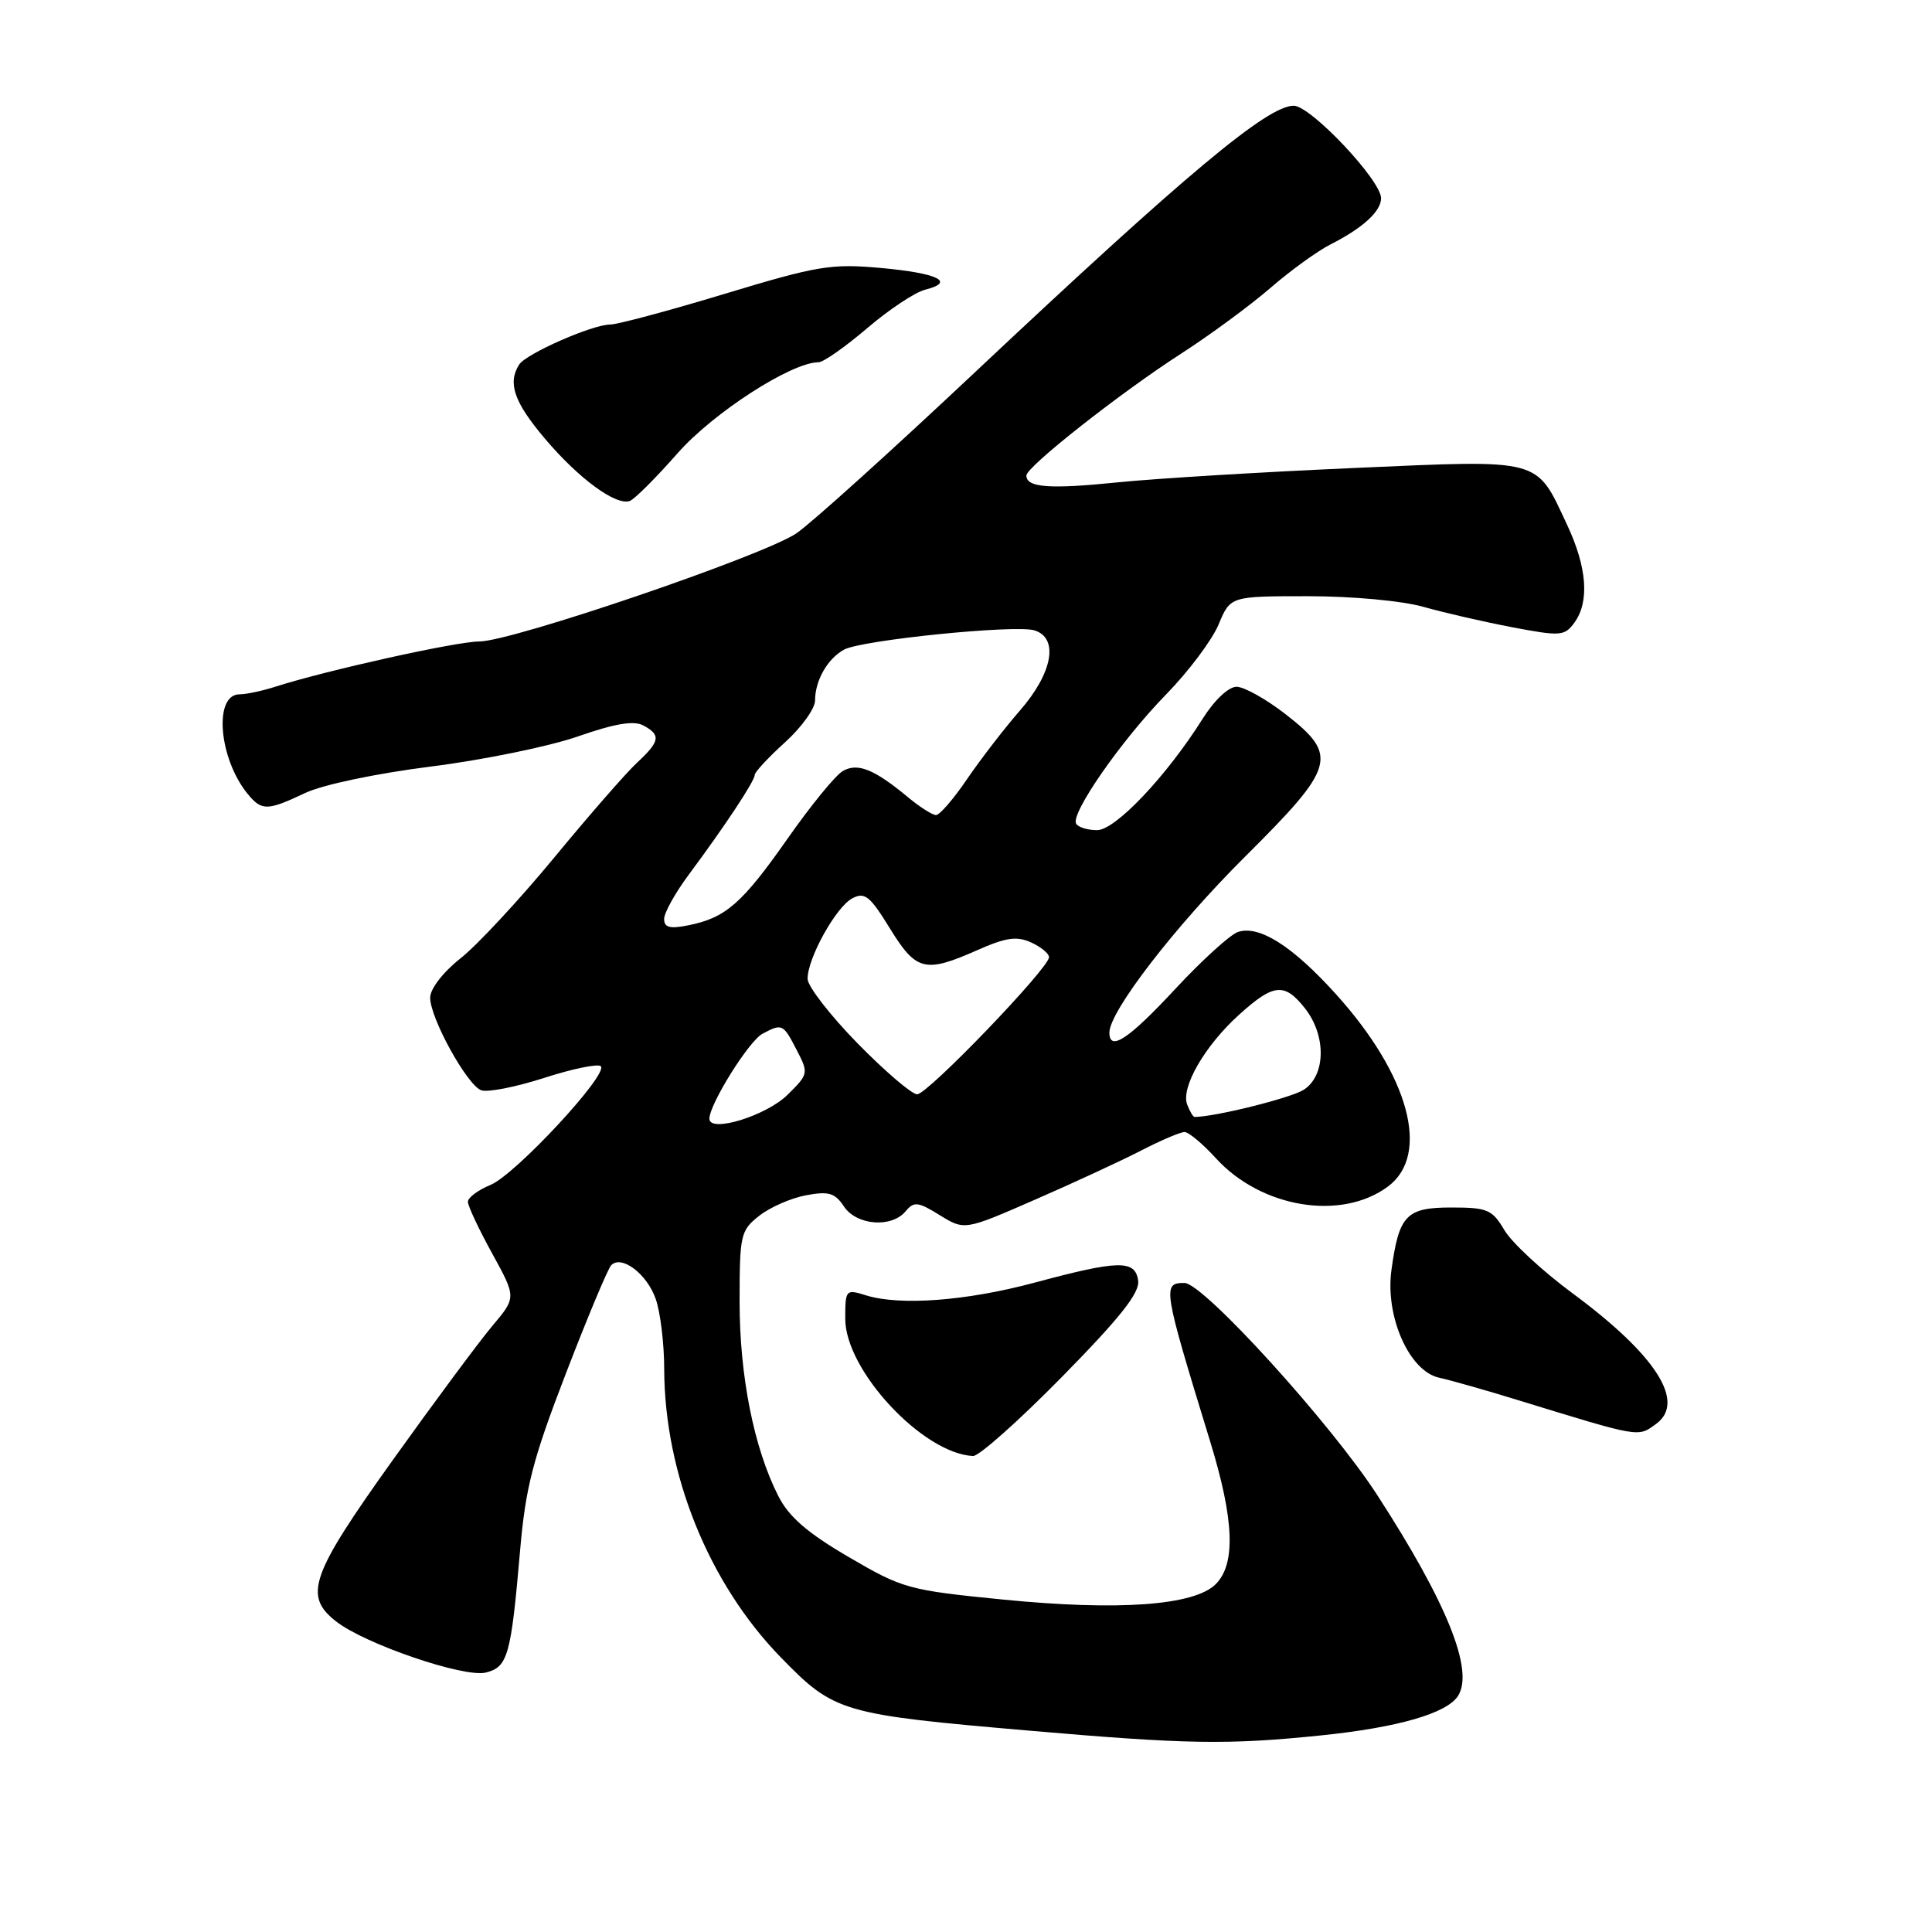 <?xml version="1.0" encoding="UTF-8" standalone="no"?>
<!DOCTYPE svg PUBLIC "-//W3C//DTD SVG 1.1//EN" "http://www.w3.org/Graphics/SVG/1.1/DTD/svg11.dtd" >
<svg xmlns="http://www.w3.org/2000/svg" xmlns:xlink="http://www.w3.org/1999/xlink" version="1.1" viewBox="0 0 256 256">
 <g >
 <path fill="currentColor"
d=" M 175.05 229.95 C 185.25 228.90 191.72 227.03 193.20 224.71 C 195.34 221.34 191.74 212.39 182.51 198.13 C 176.37 188.63 159.44 170.00 156.95 170.00 C 153.99 170.00 154.09 170.59 160.37 191.06 C 163.54 201.39 163.76 207.24 161.09 209.91 C 158.26 212.74 148.23 213.47 132.90 211.95 C 120.36 210.71 119.61 210.50 112.45 206.31 C 106.97 203.11 104.53 200.99 103.13 198.23 C 99.90 191.88 98.00 182.34 98.00 172.49 C 98.00 163.62 98.13 163.04 100.60 161.10 C 102.03 159.97 104.82 158.75 106.80 158.38 C 109.80 157.82 110.63 158.06 111.82 159.85 C 113.49 162.38 118.14 162.74 120.00 160.50 C 121.10 159.17 121.64 159.23 124.53 161.02 C 127.81 163.04 127.81 163.04 137.15 158.96 C 142.29 156.72 148.63 153.78 151.23 152.44 C 153.83 151.10 156.41 150.00 156.96 150.00 C 157.50 150.00 159.37 151.56 161.11 153.47 C 167.11 160.06 177.74 161.81 183.91 157.22 C 189.58 153.01 186.73 142.47 177.01 131.72 C 171.27 125.37 166.89 122.58 164.06 123.48 C 163.05 123.80 159.30 127.20 155.74 131.03 C 149.56 137.69 147.00 139.39 147.00 136.82 C 147.00 134.02 155.69 122.75 164.97 113.52 C 176.99 101.56 177.39 100.13 170.34 94.63 C 167.77 92.64 164.85 91.00 163.85 91.00 C 162.79 91.00 160.90 92.78 159.35 95.25 C 154.56 102.86 147.79 110.00 145.37 110.00 C 144.13 110.00 142.89 109.62 142.60 109.16 C 141.79 107.85 148.60 98.07 154.53 92.00 C 157.49 88.97 160.61 84.81 161.47 82.75 C 163.03 79.00 163.03 79.00 173.33 79.00 C 179.16 79.00 185.78 79.61 188.57 80.40 C 191.28 81.17 196.59 82.39 200.36 83.11 C 206.78 84.33 207.31 84.29 208.61 82.51 C 210.64 79.74 210.30 75.17 207.63 69.50 C 203.47 60.63 204.52 60.91 179.45 62.01 C 167.38 62.54 153.29 63.39 148.15 63.91 C 139.06 64.84 136.00 64.61 136.00 63.01 C 136.00 61.85 148.45 52.05 156.50 46.86 C 160.35 44.38 165.67 40.46 168.33 38.16 C 170.98 35.86 174.58 33.25 176.33 32.37 C 180.57 30.22 183.00 28.00 183.00 26.27 C 183.00 23.89 173.69 14.03 171.43 14.01 C 167.96 13.99 157.18 23.00 129.25 49.27 C 118.12 59.74 107.45 69.37 105.54 70.66 C 101.20 73.62 67.81 85.00 63.50 85.00 C 60.47 85.00 43.10 88.86 36.43 91.01 C 34.74 91.55 32.63 92.00 31.75 92.00 C 28.26 92.00 28.98 100.56 32.86 105.25 C 34.69 107.46 35.44 107.44 40.43 105.08 C 42.78 103.97 49.84 102.49 57.10 101.57 C 64.03 100.70 72.79 98.90 76.58 97.58 C 81.45 95.88 83.97 95.45 85.23 96.12 C 87.61 97.39 87.47 98.22 84.39 101.08 C 82.96 102.41 78.03 108.06 73.43 113.64 C 68.83 119.21 63.26 125.21 61.04 126.97 C 58.70 128.82 57.00 131.02 57.00 132.20 C 57.00 134.91 61.86 143.73 63.75 144.46 C 64.58 144.78 68.34 144.04 72.10 142.83 C 75.87 141.61 79.25 140.92 79.61 141.28 C 80.66 142.33 68.31 155.63 65.01 157.00 C 63.35 157.68 62.00 158.69 62.00 159.24 C 62.00 159.80 63.44 162.87 65.21 166.08 C 68.42 171.92 68.42 171.92 65.22 175.71 C 63.47 177.79 57.53 185.80 52.02 193.50 C 41.15 208.71 40.19 211.43 44.51 214.83 C 48.34 217.84 61.50 222.34 64.38 221.62 C 67.29 220.89 67.71 219.40 68.91 205.50 C 69.64 197.06 70.59 193.39 74.98 182.00 C 77.84 174.57 80.54 168.12 80.98 167.66 C 82.34 166.23 85.73 168.79 86.89 172.13 C 87.50 173.87 88.01 178.04 88.01 181.40 C 88.05 195.33 93.92 209.84 103.50 219.65 C 110.56 226.90 111.49 227.17 136.50 229.33 C 157.30 231.13 162.68 231.22 175.05 229.95 Z  M 140.73 182.43 C 148.47 174.55 151.04 171.30 150.81 169.68 C 150.42 166.91 148.23 166.96 137.04 169.97 C 128.05 172.38 119.27 173.04 114.75 171.64 C 112.07 170.80 112.00 170.88 112.00 174.75 C 112.00 181.57 122.27 192.60 128.93 192.93 C 129.71 192.97 135.02 188.24 140.73 182.43 Z  M 219.46 188.66 C 223.41 185.76 219.43 179.55 208.40 171.39 C 204.39 168.43 200.32 164.66 199.34 163.00 C 197.73 160.27 197.09 160.00 192.32 160.00 C 186.33 160.00 185.37 161.00 184.37 168.31 C 183.53 174.45 186.73 181.68 190.68 182.55 C 192.23 182.89 196.88 184.21 201.00 185.48 C 217.52 190.55 216.99 190.46 219.46 188.66 Z  M 89.79 60.05 C 94.52 54.68 104.87 48.00 108.47 48.00 C 109.10 48.00 111.99 45.97 114.89 43.50 C 117.79 41.02 121.25 38.72 122.58 38.39 C 126.67 37.36 124.31 36.20 116.74 35.51 C 110.12 34.91 108.34 35.21 96.04 38.93 C 88.64 41.17 81.81 43.00 80.87 43.00 C 78.50 43.00 69.70 46.87 68.79 48.31 C 67.24 50.75 68.11 53.27 72.16 58.07 C 76.66 63.41 81.65 67.07 83.47 66.37 C 84.10 66.13 86.94 63.29 89.79 60.05 Z  M 94.00 148.24 C 94.00 146.31 99.22 137.95 101.03 136.98 C 103.64 135.59 103.77 135.65 105.57 139.14 C 107.16 142.20 107.13 142.33 104.35 145.07 C 101.51 147.86 94.00 150.16 94.00 148.24 Z  M 157.31 146.37 C 156.44 144.10 159.64 138.56 164.19 134.45 C 168.77 130.31 170.21 130.17 172.93 133.63 C 175.76 137.24 175.68 142.52 172.75 144.40 C 171.05 145.49 160.98 148.00 158.28 148.00 C 158.09 148.00 157.66 147.27 157.31 146.37 Z  M 113.63 138.25 C 110.00 134.54 107.02 130.69 107.01 129.71 C 106.99 126.99 110.76 120.20 112.92 119.04 C 114.58 118.16 115.26 118.70 117.91 123.01 C 121.40 128.68 122.56 128.97 129.50 125.90 C 133.29 124.22 134.73 124.01 136.63 124.88 C 137.93 125.47 139.00 126.35 139.00 126.83 C 139.00 128.28 122.92 145.00 121.53 145.00 C 120.82 145.00 117.27 141.96 113.63 138.25 Z  M 88.00 121.77 C 88.00 120.95 89.47 118.31 91.27 115.89 C 96.03 109.49 100.00 103.50 100.00 102.69 C 100.00 102.31 101.80 100.37 104.00 98.38 C 106.20 96.39 108.00 93.89 108.00 92.82 C 108.00 90.16 109.67 87.25 111.86 86.07 C 114.25 84.80 134.61 82.74 137.08 83.53 C 140.32 84.55 139.49 89.15 135.18 94.11 C 133.08 96.52 129.91 100.64 128.13 103.25 C 126.36 105.86 124.51 108.00 124.03 108.00 C 123.55 108.00 121.88 106.94 120.33 105.65 C 115.86 101.94 113.67 101.04 111.70 102.15 C 110.74 102.68 107.44 106.72 104.36 111.12 C 98.32 119.73 96.16 121.62 91.20 122.61 C 88.75 123.10 88.00 122.90 88.00 121.77 Z "/>
</g>
</svg>